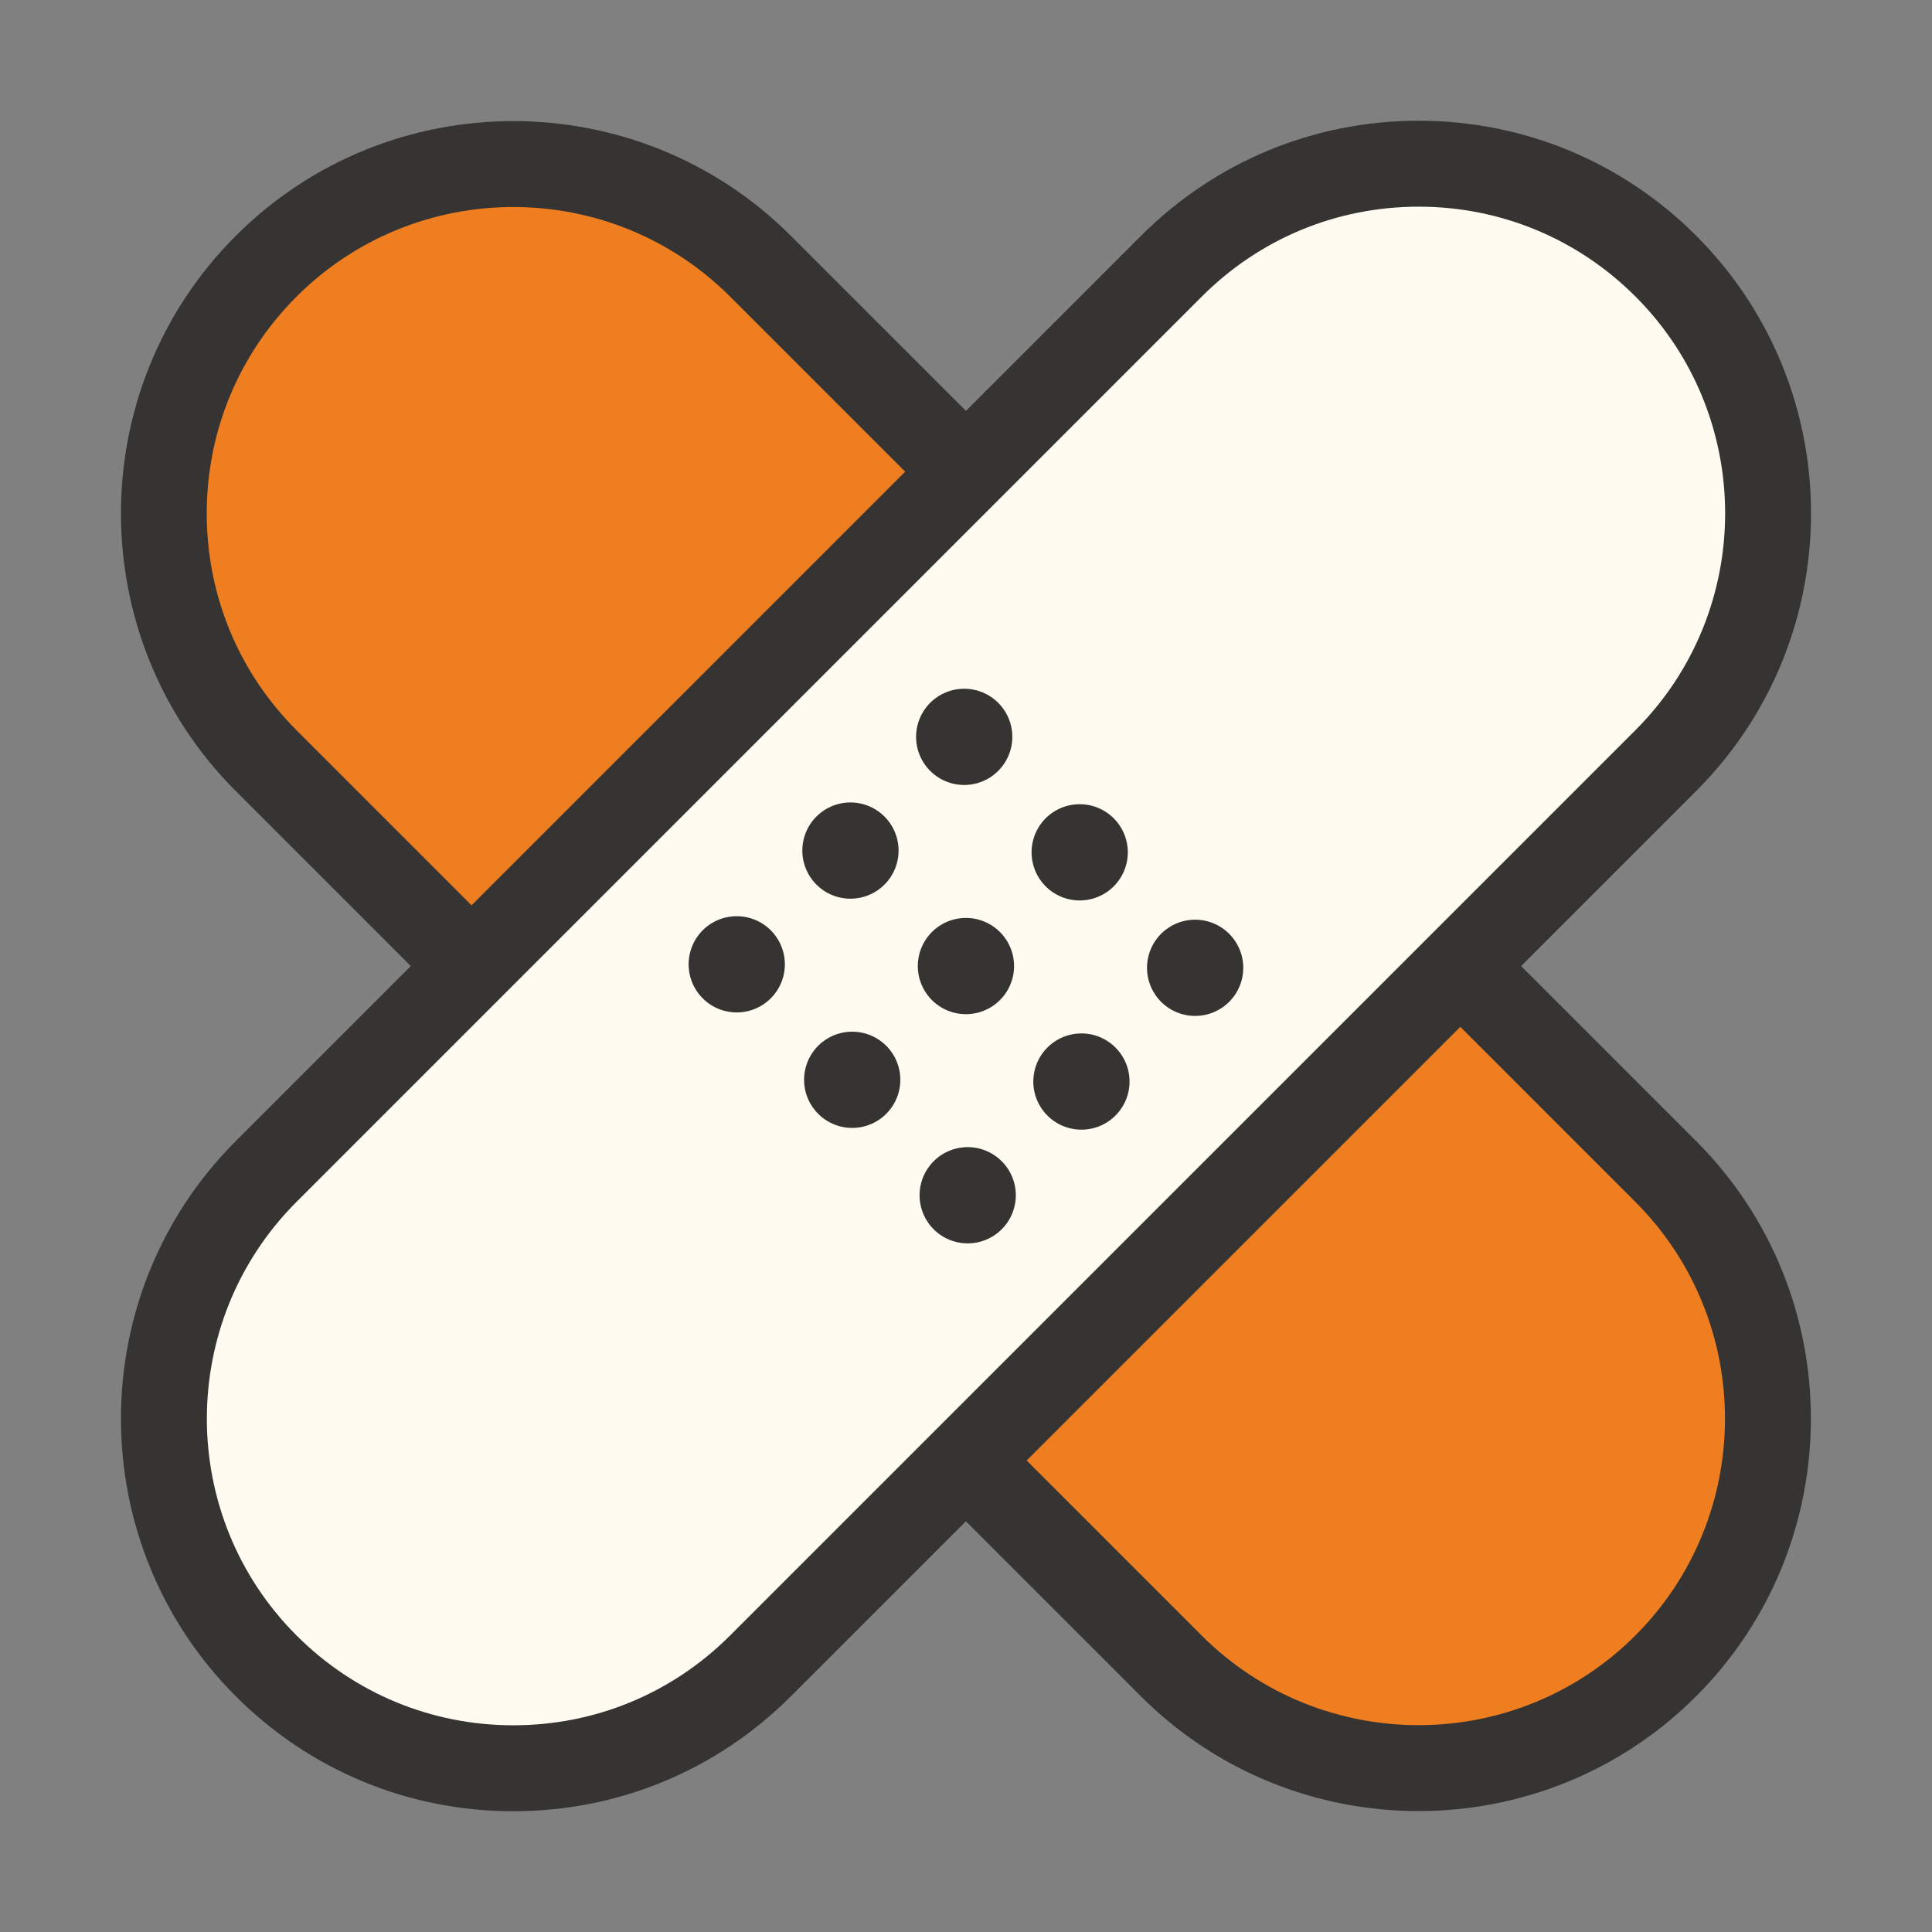 <?xml version="1.0" standalone="no"?><!DOCTYPE svg PUBLIC "-//W3C//DTD SVG 1.1//EN" "http://www.w3.org/Graphics/SVG/1.1/DTD/svg11.dtd"><svg class="icon" width="200px" height="200.00px" viewBox="0 0 1024 1024" version="1.1" xmlns="http://www.w3.org/2000/svg"><rect x="0" y="0" width="1024" height="1024" fill="#808080" stroke="none"/><path d="M587.9 850.05l32.89 32.89c72.36 72.37 189.69 72.39 262.06 0.03s72.39-189.69 0.03-262.06l-32.89-32.95-413.94-413.94-32.95-32.89c-72.36-72.36-189.67-72.36-262.03 0s-72.36 189.67 0 262.03l32.89 32.95L587.9 850.05z" fill="#EF7E20" /><path d="M751.84 959.91c-53.3 0-106.59-20.29-147.16-60.87l-479.74-479.8c-81.11-81.1-81.11-213.11 0.01-294.22 81.11-81.11 213.13-81.11 294.25 0L899 604.81c81.11 81.13 81.09 213.14-0.04 294.27-40.57 40.56-93.85 60.83-147.12 60.83zM272.08 109.72c-41.62 0-83.23 15.84-114.91 47.51-30.69 30.7-47.59 71.51-47.59 114.91s16.9 84.21 47.59 114.91L604 833.94l32.89 32.89c63.37 63.38 166.48 63.39 229.85 0.04 63.37-63.36 63.39-166.49 0.02-229.86L387.01 157.24c-31.69-31.68-73.32-47.52-114.93-47.52z" fill="#363432" /><path d="M141.07 882.94c-72.36-72.34-72.38-189.63-0.04-261.99l0.04-0.04 479.84-479.84c72.34-72.36 189.63-72.38 261.99-0.04l0.04 0.04c72.36 72.34 72.38 189.63 0.04 261.99l-0.04 0.04L403.1 882.94c-72.34 72.36-189.63 72.38-261.99 0.04-0.02-0.01-0.03-0.03-0.04-0.04z" fill="#FFFBF1" /><path d="M272.08 960c-55.56 0-107.79-21.64-147.08-60.92l-0.04-0.04c-81.01-81-81.14-212.72-0.36-293.87 0.12-0.13 0.24-0.25 0.36-0.37L604.8 124.96c39.28-39.3 91.52-60.95 147.09-60.96h0.03c55.56 0 107.79 21.64 147.08 60.92 81.06 81.04 81.18 212.77 0.41 293.91-0.12 0.13-0.24 0.25-0.36 0.37L419.2 899.04c-39.28 39.3-91.52 60.95-147.09 60.96h-0.03zM157.47 636.71c-0.11 0.12-0.22 0.22-0.34 0.34-63.33 63.35-63.32 166.43 0.04 229.78l0.04 0.04c30.69 30.67 71.48 47.57 114.87 47.57h0.02c43.4-0.01 84.2-16.92 114.88-47.62l479.55-479.54c0.11-0.12 0.22-0.22 0.34-0.34 63.33-63.35 63.32-166.43-0.04-229.78-30.73-30.71-71.53-47.62-114.92-47.62h-0.02c-43.4 0.01-84.2 16.92-114.88 47.62L157.47 636.71z" fill="#363432" /><path d="M511.05 390.55m-25.5 0a25.5 25.5 0 1 0 51 0 25.5 25.5 0 1 0-51 0Z" fill="#363432" /><path d="M572.26 451.75m-25.5 0a25.5 25.5 0 1 0 51 0 25.5 25.5 0 1 0-51 0Z" fill="#363432" /><path d="M633.45 512.96m-25.5 0a25.5 25.5 0 1 0 51 0 25.5 25.5 0 1 0-51 0Z" fill="#363432" /><path d="M450.76 450.82m-25.5 0a25.5 25.5 0 1 0 51 0 25.5 25.5 0 1 0-51 0Z" fill="#363432" /><path d="M511.97 512.03m-25.5 0a25.5 25.5 0 1 0 51 0 25.5 25.5 0 1 0-51 0Z" fill="#363432" /><path d="M573.18 573.24m-25.5 0a25.5 25.5 0 1 0 51 0 25.5 25.5 0 1 0-51 0Z" fill="#363432" /><path d="M390.49 511.11m-25.5 0a25.5 25.5 0 1 0 51 0 25.5 25.5 0 1 0-51 0Z" fill="#363432" /><path d="M451.69 572.32m-25.5 0a25.5 25.5 0 1 0 51 0 25.5 25.5 0 1 0-51 0Z" fill="#363432" /><path d="M512.9 633.51m-25.5 0a25.5 25.5 0 1 0 51 0 25.5 25.5 0 1 0-51 0Z" fill="#363432" /></svg>